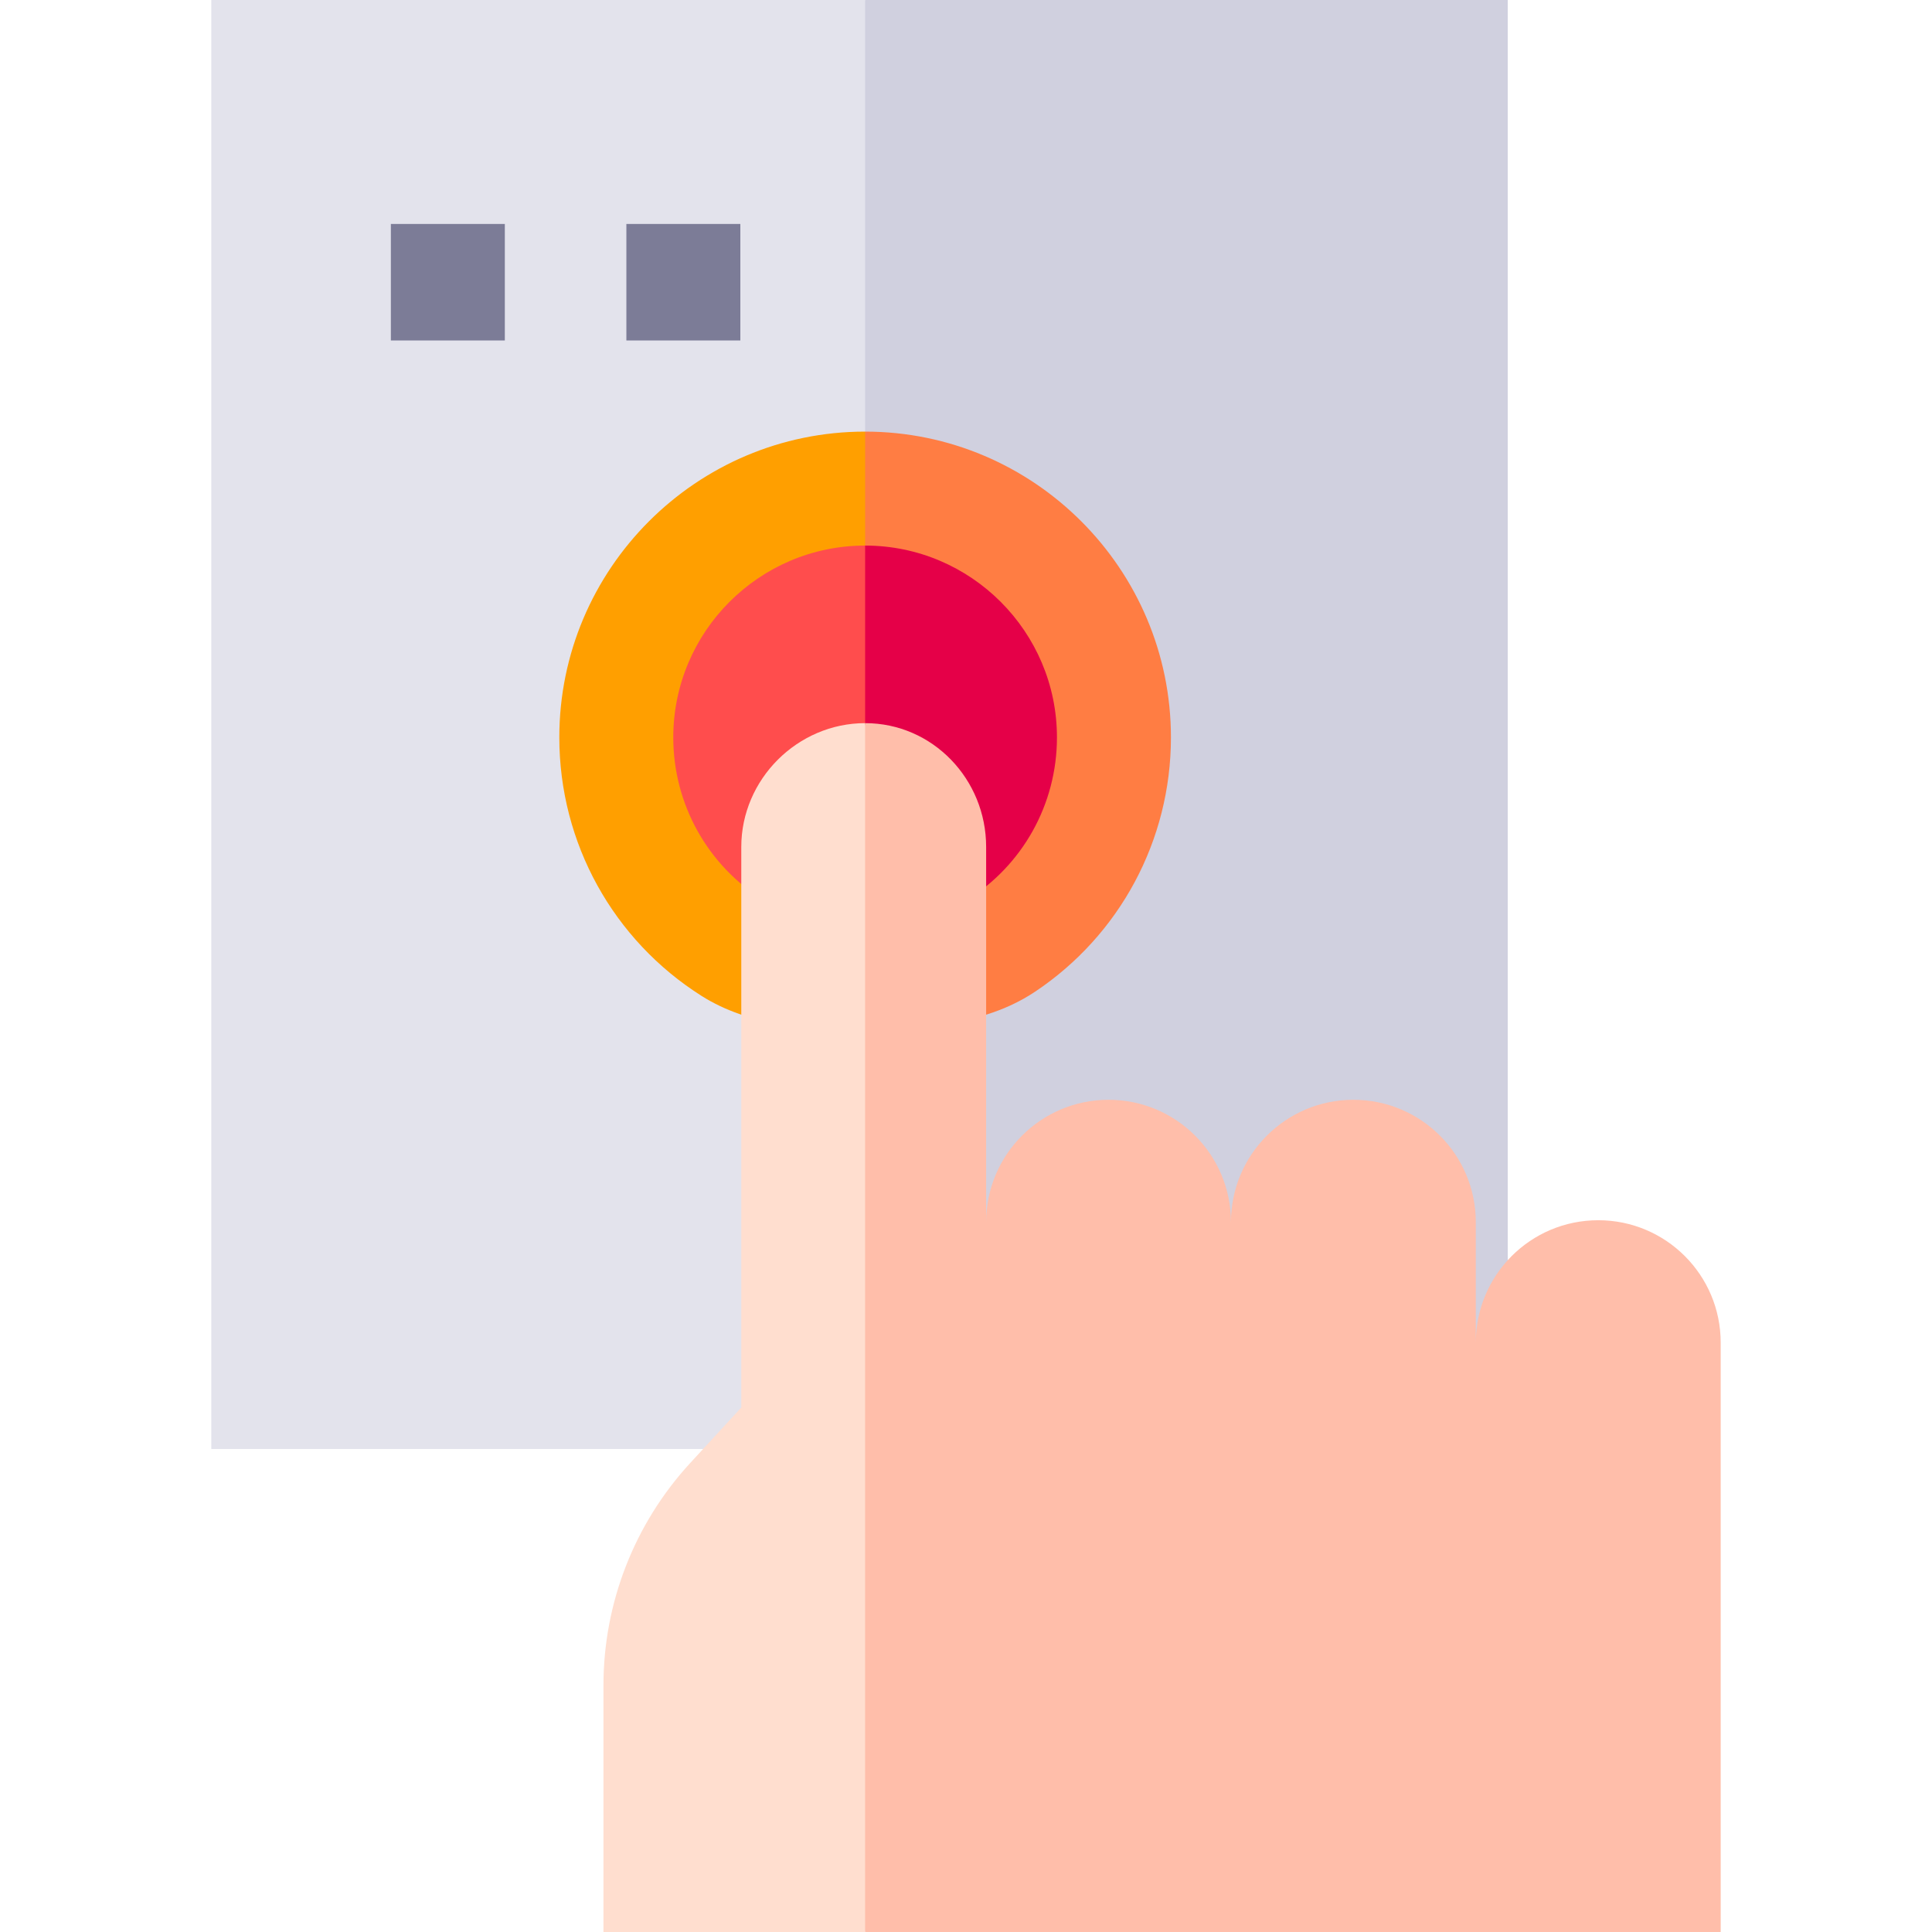 <svg width="80" height="80" viewBox="0 0 80 80" fill="none" xmlns="http://www.w3.org/2000/svg">
<path d="M35.823 0L49.732 30.562L35.823 60.001H8.75V0H35.823Z" fill="#E3E3EC"/>
<path d="M35.823 0H62.432V60.001H35.823V0Z" fill="#D0D0DF"/>
<path d="M35.823 20.232L39.913 30L35.823 39.656H31.023C27.75 37.93 25.52 34.493 25.52 30.535C25.52 24.846 30.132 20.232 35.823 20.232Z" fill="#FF4D4D"/>
<path d="M46.126 30.535C46.126 34.493 43.894 37.93 40.62 39.656H35.823V20.232C41.512 20.232 46.126 24.846 46.126 30.535Z" fill="#E50048"/>
<path d="M35.823 22.591L37.971 20.232L35.823 17.872C28.84 17.872 23.16 23.554 23.16 30.535C23.16 34.915 25.398 38.933 29.062 41.246C29.546 41.551 30.067 41.794 30.606 41.984L30.695 42.015H35.823V37.296H31.648C29.309 35.852 27.879 33.308 27.879 30.535C27.879 26.156 31.442 22.591 35.823 22.591Z" fill="#FF9F00"/>
<path d="M48.486 30.535C48.486 34.801 46.362 38.724 42.866 41.06C42.241 41.478 41.553 41.794 40.834 42.015H35.823V37.296H39.996C42.335 35.852 43.766 33.31 43.766 30.535C43.766 26.156 40.202 22.591 35.823 22.591V17.872C42.804 17.872 48.486 23.554 48.486 30.535Z" fill="#FF7D43"/>
<path d="M35.823 29.944L40.974 62.337L35.823 80H24.988V69.787C24.988 66.379 26.268 63.096 28.574 60.587L30.695 58.283V35.069C30.695 33.67 31.277 32.388 32.208 31.457C33.141 30.526 34.423 29.944 35.823 29.944Z" fill="#FFDECF"/>
<path d="M71.25 55.596V80H35.823V29.944C38.623 29.944 40.834 32.27 40.834 35.069V50.61C40.834 49.21 41.401 47.942 42.319 47.025C43.235 46.108 44.503 45.54 45.903 45.54C48.703 45.54 50.972 47.81 50.972 50.61C50.972 49.21 51.54 47.942 52.457 47.025C53.374 46.108 54.642 45.54 56.042 45.54C58.841 45.54 61.11 47.81 61.11 50.61V55.596C61.11 54.196 61.678 52.929 62.595 52.011C63.512 51.094 64.78 50.527 66.18 50.527C68.98 50.527 71.25 52.796 71.25 55.596Z" fill="#FFBEAA"/>
<path d="M16.185 9.274H20.904V14.098H16.185V9.274Z" fill="#7C7C97"/>
<path d="M25.937 9.274H30.656V14.098H25.937V9.274Z" fill="#7C7C97"/>
</svg>
